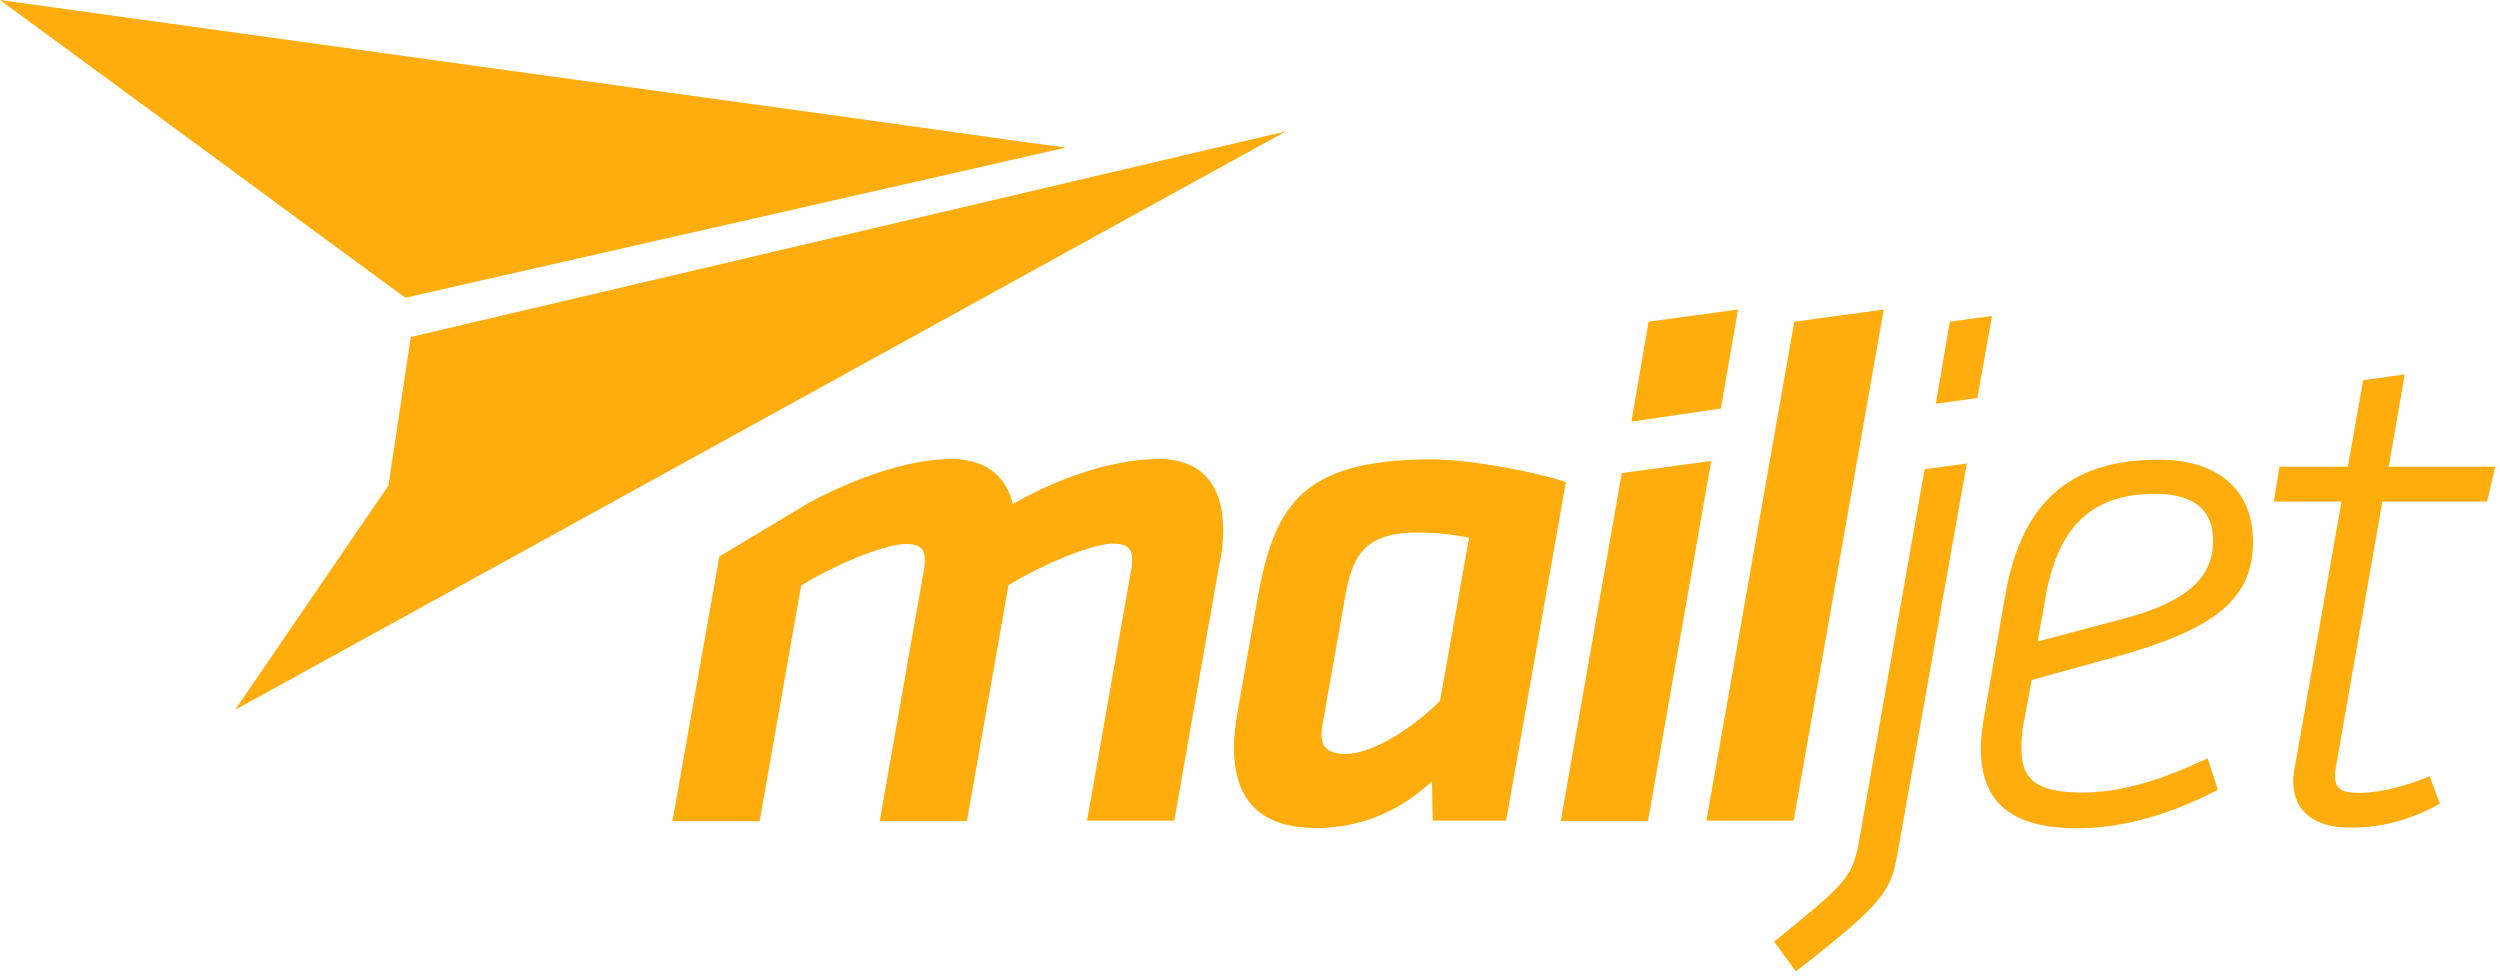 <svg width="513" height="201" xmlns="http://www.w3.org/2000/svg" preserveAspectRatio="xMidYMid">
	<g fill="#FEAD0D">
		<path d="M263.899 26.94 231.714 44.64 58.863 139.815l-10.62 5.834 31.464-46.015 4.588-30.48L263.9 26.94ZM0 0l98.847 13.7 75.512 10.422 35.593 4.982 8.784 1.18L83.18 61.09l-1.376-.983-45.557-33.495L0 0Z"/>
		<path d="m403.583 95.111-14.028 78.986c-1.507 8.784-2.425 10.75-21.04 25.236l-4.458-6.096c14.29-11.667 16.125-12.978 17.436-20.779l13.437-76.167 8.653-1.18Zm39.46-.787c11.799 0 19.271 5.965 19.271 16.846 0 11.668-7.735 17.895-27.661 23.467a5304.979 5304.979 0 0 0-17.751 4.912l-.012.004h-.001l-1.835 9.898c-.131 1.376-.263 2.687-.263 3.933 0 6.096 2.36 9.242 12.52 9.242 8.39 0 16.715-2.819 25.695-7.014l2.098 6.424c-8.784 4.654-18.944 7.931-28.776 7.931-13.634 0-19.861-5.375-19.861-16.387 0-2.228.328-4.654.786-7.144l4.261-24.516c3.343-18.484 12.848-27.596 31.529-27.596Zm-149.189-.065c7.014 0 19.993 2.229 27.465 4.654l-12.257 69.481h-15.077l-.13-8.062c-6.228 5.703-14.028 9.57-23.73 9.57-12.52 0-16.91-6.686-16.91-16.584 0-2.425.327-4.916.786-7.603l3.736-21.173c3.409-19.73 8.063-30.283 36.117-30.283ZM493.45 76.823l-3.278 18.943H512l-1.639 7.145h-21.5l-9.373 53.553c-.197 1.05-.328 1.901-.328 2.688 0 2.819 1.442 3.54 4.916 3.54 4.064 0 9.112-1.18 14.487-3.409l2.097 5.637c-5.572 3.147-11.799 4.916-18.091 4.916-7.342.066-11.996-3.08-11.996-9.635 0-.918.131-1.836.328-2.819l9.57-54.47h-13.896l1.18-7.146h14.027l3.146-17.763 8.522-1.18Zm-255.77 17.37c9.963 0 13.306 6.555 13.306 14.487 0 2.556-.263 4.916-.787 7.144l-9.242 52.57h-17.895l9.111-51.783c.131-.787.131-1.639.131-1.967 0-1.9-.917-3.08-3.736-3.08-4.785 0-14.945 4.457-21.631 8.521l-8.521 48.375H180.52l9.111-51.784c.131-.786.131-1.638.131-1.966 0-1.9-.918-3.08-3.736-3.08-4.785 0-14.945 4.457-21.631 8.52l-8.521 48.375H137.98l9.635-54.34 18.157-10.88c9.57-5.244 20.91-9.112 29.366-9.112 7.604 0 11.34 3.868 12.717 9.243 10.29-5.965 21.5-9.243 29.824-9.243Zm113.464.394-12.979 73.873H320.27l12.52-71.383 18.354-2.49Zm35.396-31.07-18.485 104.877h-17.894l18.025-102.387 18.354-2.49Zm-95.373 45.752c-11.471 0-13.765 4.786-15.339 14.29l-4.522 25.498c-.132.918-.132 1.377-.132 1.77 0 2.688 1.64 3.868 4.917 3.868 5.637 0 13.896-5.375 19.402-10.881l5.965-33.496c-3.277-.59-6.555-1.049-10.291-1.049Zm151.024-7.93c-12.979 0-19.861 6.75-22.418 21.04l-1.639 9.243s2.819-.721 16.846-4.458c13.635-3.54 19.14-8.456 19.14-16.256 0-6.555-4.326-9.57-11.93-9.57ZM356.65 63.516l-3.54 20.32-18.353 2.687 3.54-20.517 18.353-2.49Zm52.111 1.31-3.015 16.847-8.522 1.18 2.885-16.847 8.652-1.18Z"/>
	</g>
</svg>
